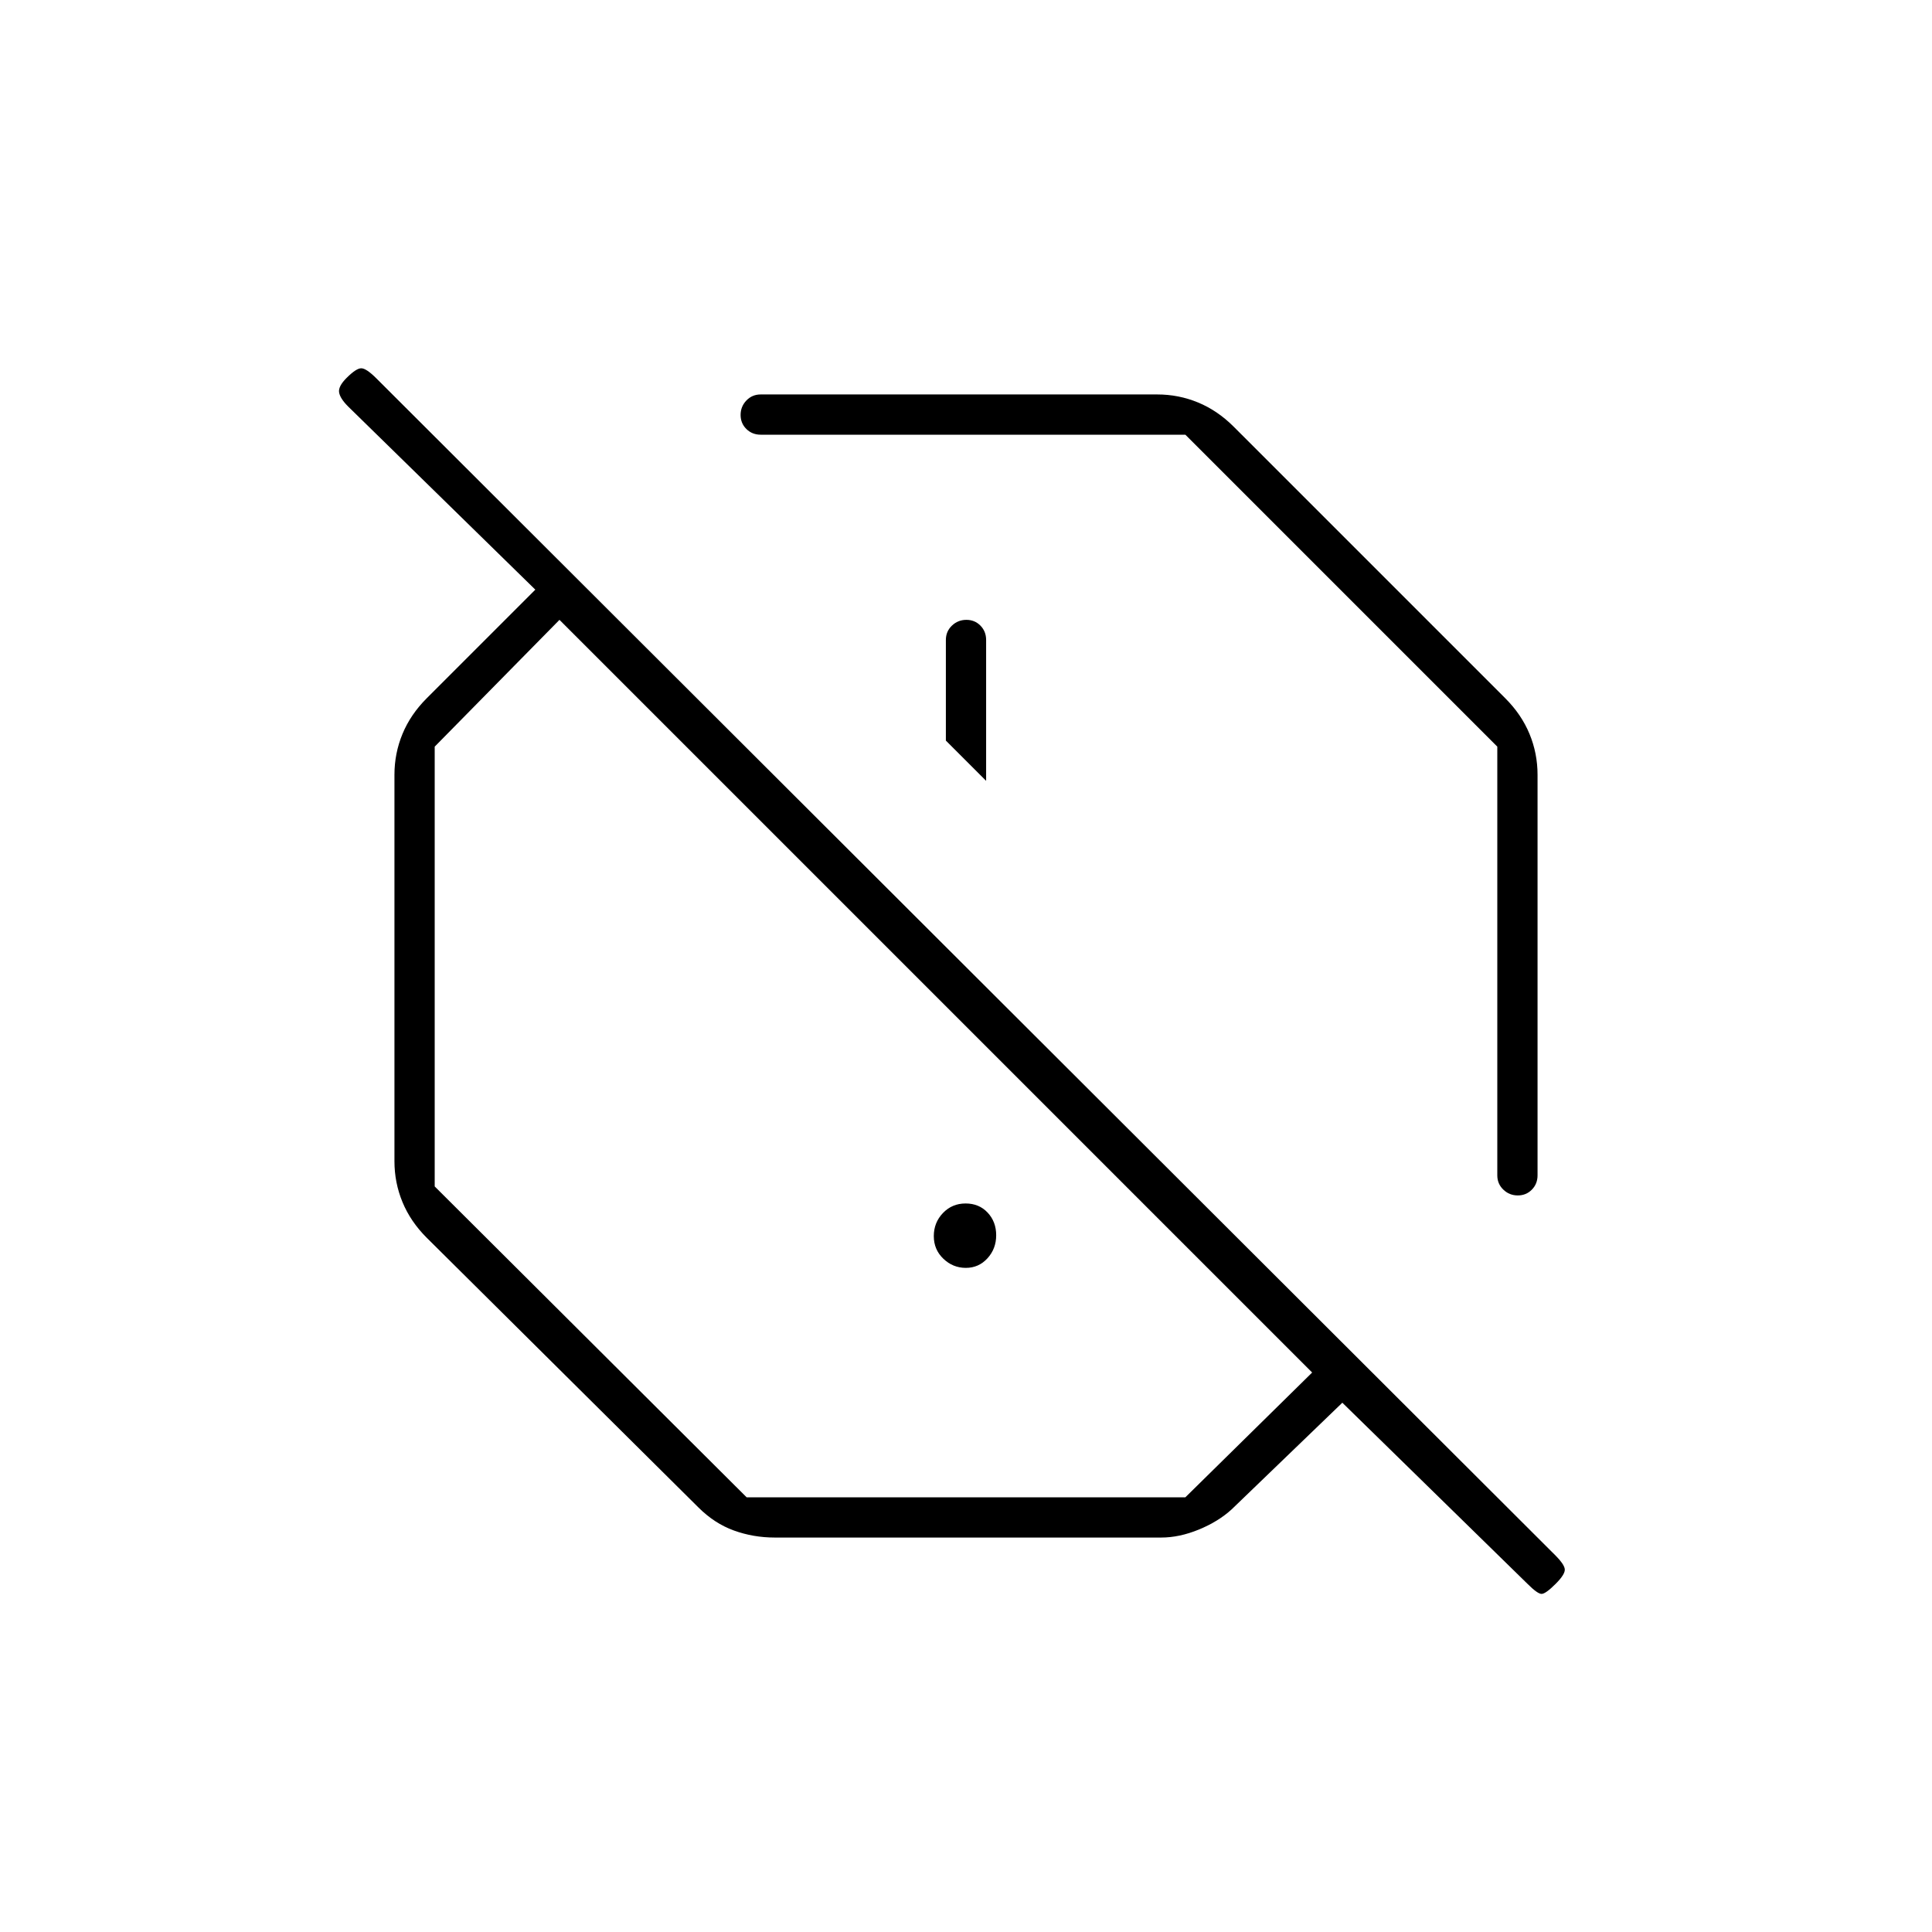 <svg xmlns="http://www.w3.org/2000/svg" height="20" viewBox="0 -960 960 960" width="20"><path d="M575-764q10.67 0 20.33 4 9.67 4 17.67 12l135 135q8 8 12 17.67 4 9.66 4 20.33v199q0 4.25-2.82 7.12-2.83 2.88-7 2.88-4.18 0-7.18-2.88-3-2.87-3-7.12v-213L589-744H378q-4.25 0-7.12-2.82-2.88-2.83-2.88-7 0-4.18 2.88-7.18 2.87-3 7.12-3h197Zm-85 192v-70q0-4.25-2.82-7.13-2.83-2.87-7-2.87-4.18 0-7.18 2.87-3 2.88-3 7.13v50l20 20ZM385-196q-10.67 0-20.33-3.5Q355-203 347-211L212-345q-8-8-12-17.67-4-9.66-4-20.33v-192q0-10.67 4-20.33 4-9.67 12-17.67l54-54-93-91q-4-4-4.5-7t3.72-7.22Q177-777 179.5-777t7.5 5l586 585q4 4 4.5 6.5T773-173q-5 5-7 5t-7-5l-92-90-55 53q-6.66 6.08-16.33 10.04Q586-196 577-196H385Zm143-332ZM371-216h218l63-62-374-374-62 63v218.53L371-216Zm108.91-114q-6.41 0-11.16-4.54T464-345.79q0-6.71 4.54-11.46 4.54-4.75 11.25-4.75t10.96 4.54q4.25 4.54 4.25 11.25t-4.34 11.46q-4.34 4.75-10.75 4.75ZM462-463Z"/></svg>